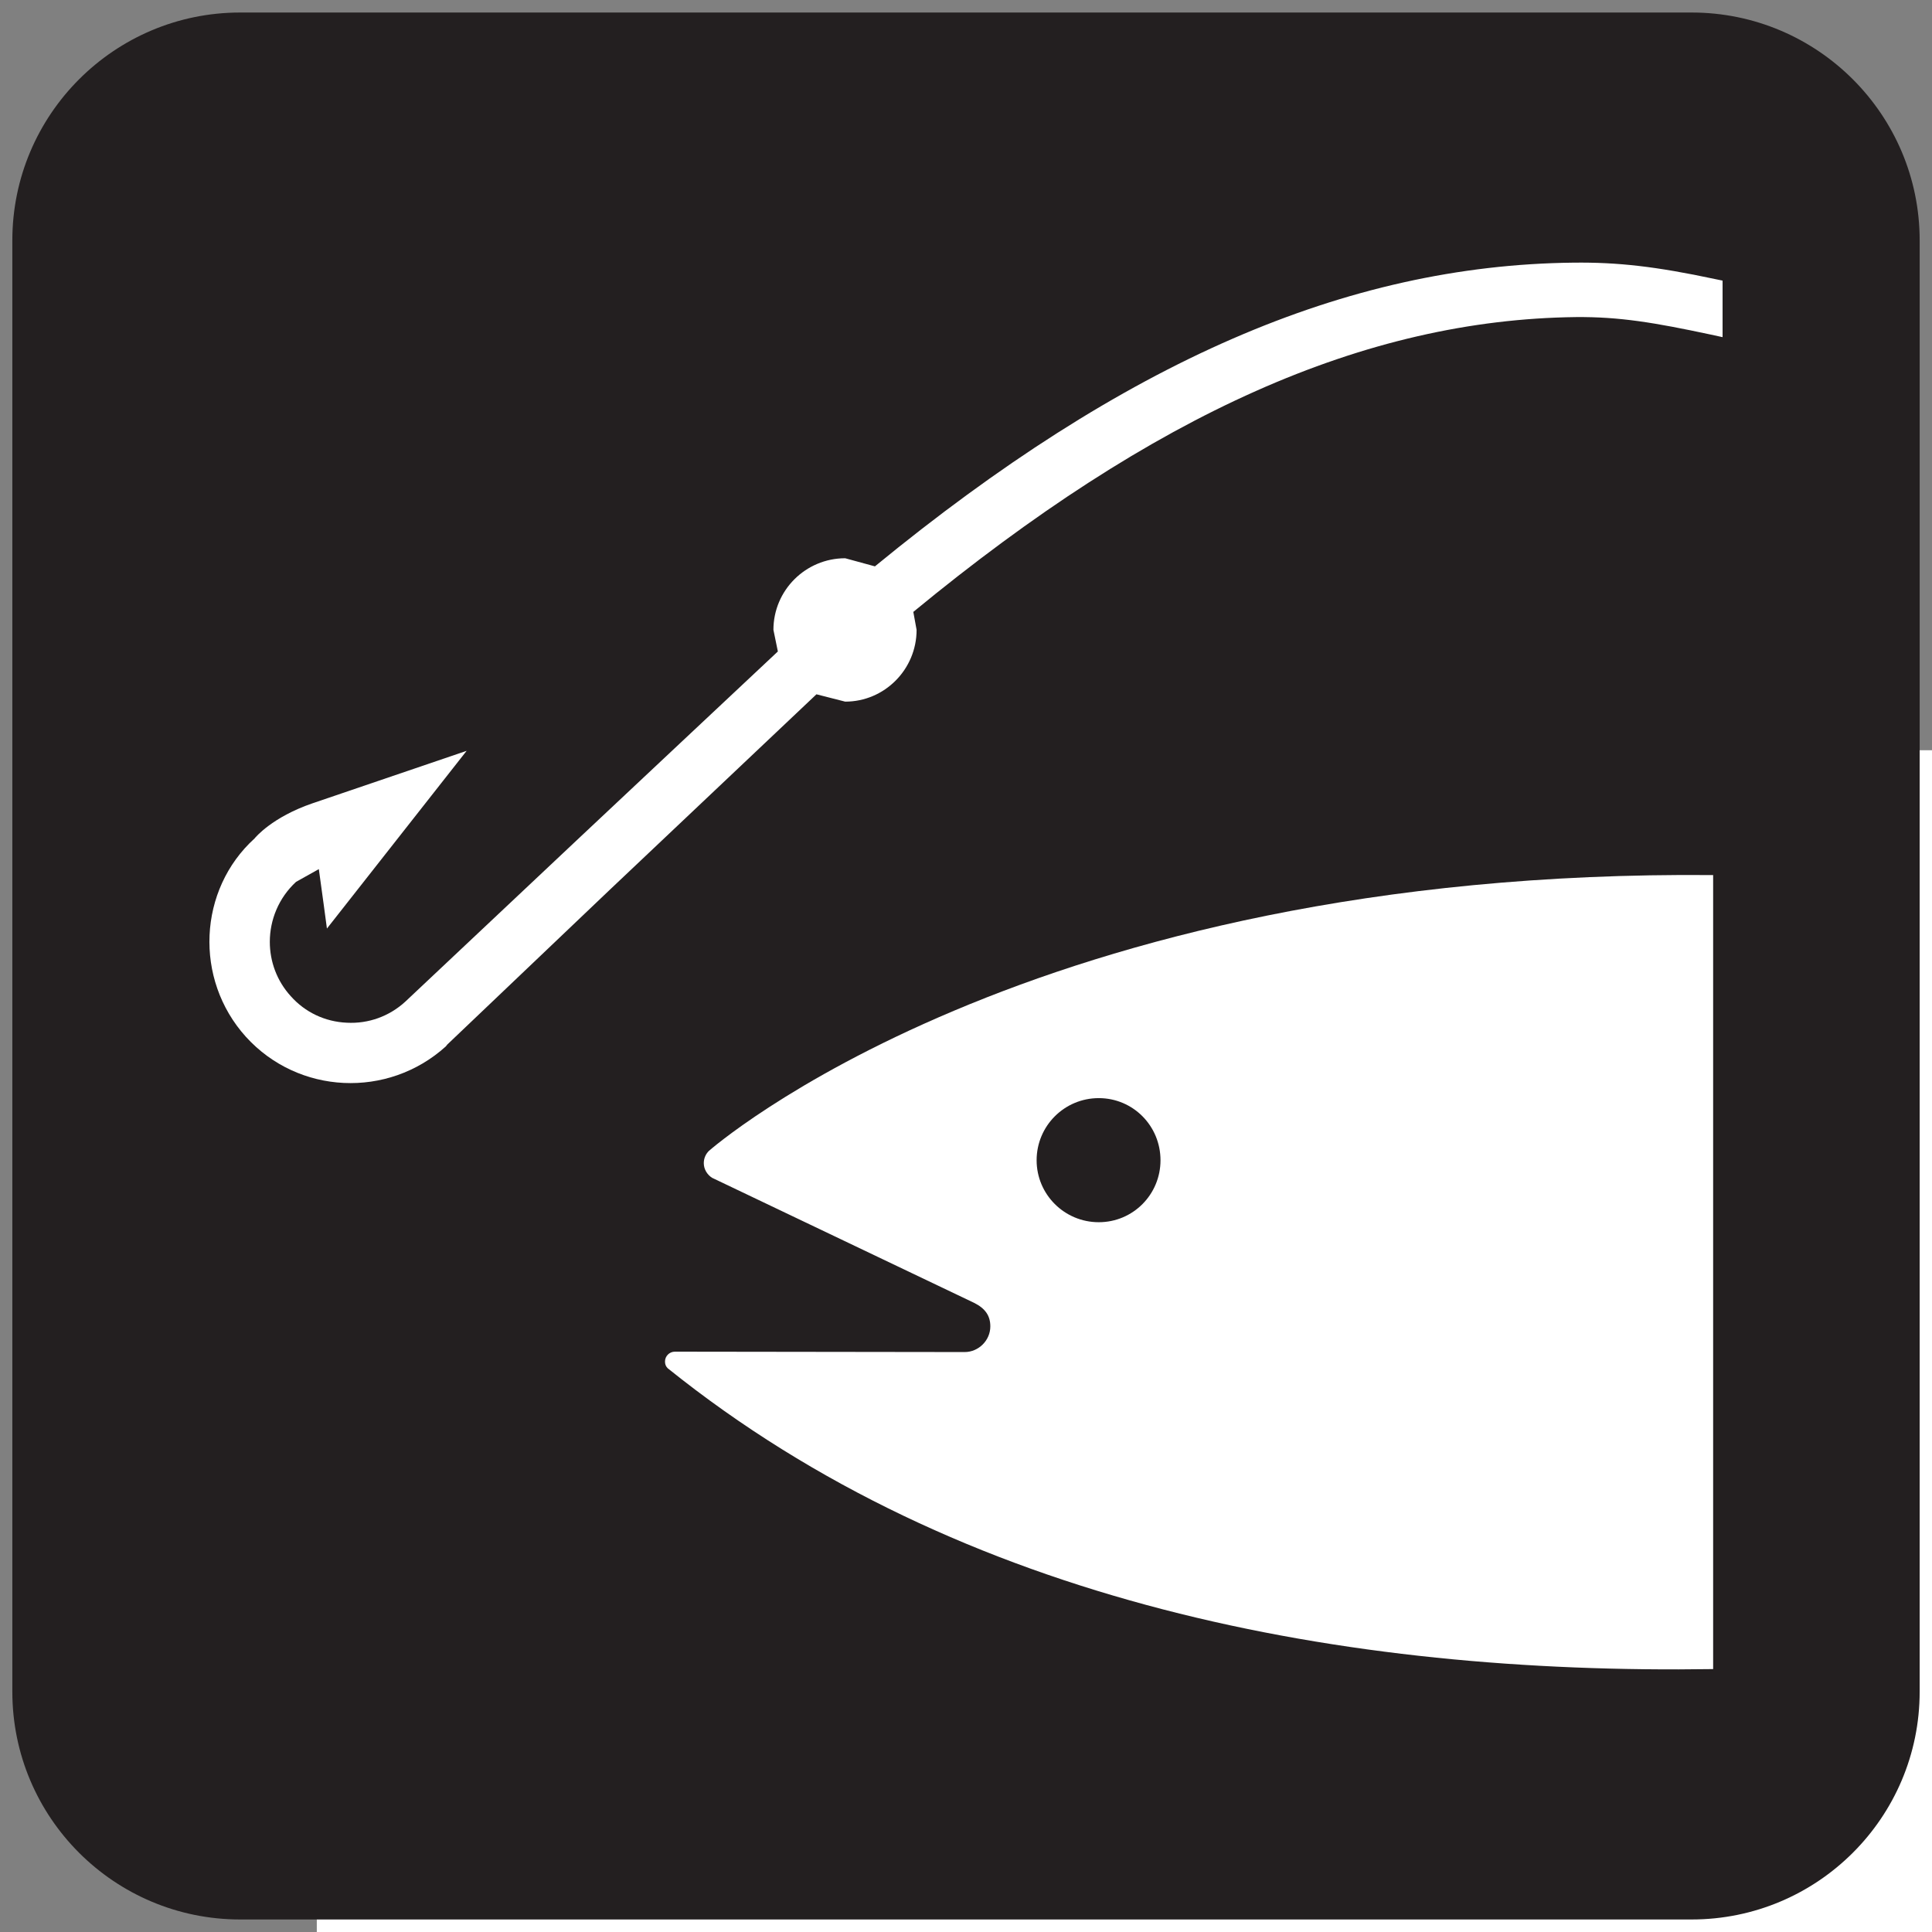 <svg width="630" height="630" xmlns="http://www.w3.org/2000/svg">

 <rect width="100%" height="100%" fill="#808080" stroke="none"/>

 <g>
  <title>background</title>
  <rect fill="none" id="canvas_background" height="632" width="632" y="-1" x="-1"/>
 </g>
 <g>
  <title>Layer 1</title>
  <path id="svg_1" fill="#fff" d="m165.03,244.65c-34.039,0 -61.724,27.688 -61.724,61.728l0,473.22c0,34.034 27.684,61.722 61.724,61.722l473.28,0c34.039,0 61.724,-27.688 61.724,-61.722l0,-473.22c0,-34.041 -27.684,-61.728 -61.724,-61.728l-473.28,0z"/>
  <path id="svg_2" fill="#231f20" d="m551.608,625.918c41.024,0 74.371,-33.22 74.371,-74.304l0,-473.22c0,-41.022 -33.347,-74.311 -74.371,-74.311l-473.28,0c-41.023,0 -74.307,33.288 -74.307,74.311l0,473.22c0,41.084 33.284,74.304 74.307,74.304l473.28,0z"/>
  <g id="svg_3" fill="#fff">
   <path id="svg_4" d="m558.63,544.267c-119.86,1.819 -245.07,-21.082 -340.9,-98.094c-0.63,-0.629 -0.881,-1.32 -0.881,-2.202c0,-1.764 1.448,-3.207 3.209,-3.207l94.505,0.123c4.53,0 8.369,-3.775 8.369,-8.37c0,-3.46 -1.636,-5.847 -5.285,-7.673l-85.445,-40.776c-1.573,-1.005 -2.705,-2.763 -2.705,-4.78c0,-1.573 0.629,-2.954 1.636,-3.966c0,0 104.07,-91.988 327.5,-89.97l0,258.92l-0.002,-0.005zm-200.34,-145.72c11.2,0 20.134,-9.061 20.134,-20.2c0,-11.201 -8.935,-20.262 -20.134,-20.262c-11.2,0 -20.26,9.061 -20.26,20.262c0,11.14 9.06,20.2 20.26,20.2"/>
   <path id="svg_5" d="m513.01,85.647c-74.056,0.821 -146.48,32.406 -227.71,99.038c-3.02,-0.821 -9.69,-2.646 -9.69,-2.646c-12.898,0 -23.406,10.449 -23.406,23.346c0,0 0.881,4.342 1.447,7.05c-2.517,2.325 -65.625,61.599 -65.625,61.599l-55.872,52.6c-5.222,4.78 -12.018,7.235 -19.065,6.859c-7.11,-0.315 -13.59,-3.399 -18.246,-8.623c-4.593,-5.033 -6.858,-11.386 -6.858,-17.745c0,-7.173 2.894,-14.34 8.557,-19.564c0,0 4.216,-2.332 7.425,-4.151c0.692,4.78 2.642,19.38 2.642,19.38l45.554,-57.954l-50.273,17.116c-13.213,4.527 -18.687,11.201 -18.876,11.454c-18.373,16.672 -19.82,45.864 -2.832,64.676c17.114,18.88 46.309,20.2 65.185,3.146l0.503,-0.629l52.915,-50.398s65.31,-61.783 67.449,-63.8c3.146,0.821 9.375,2.393 9.375,2.393c12.836,0 23.28,-10.51 23.28,-23.407c0,0 -0.629,-3.399 -1.069,-5.854c78.524,-64.676 147.29,-95.318 216.07,-96.138c14.156,-0.123 25.483,1.764 44.044,5.724l3.775,0.821l0,-18.436l-2.454,-0.506c-19.19,-4.089 -31.712,-5.532 -46.245,-5.348"/>
  </g>
 </g>
</svg>
